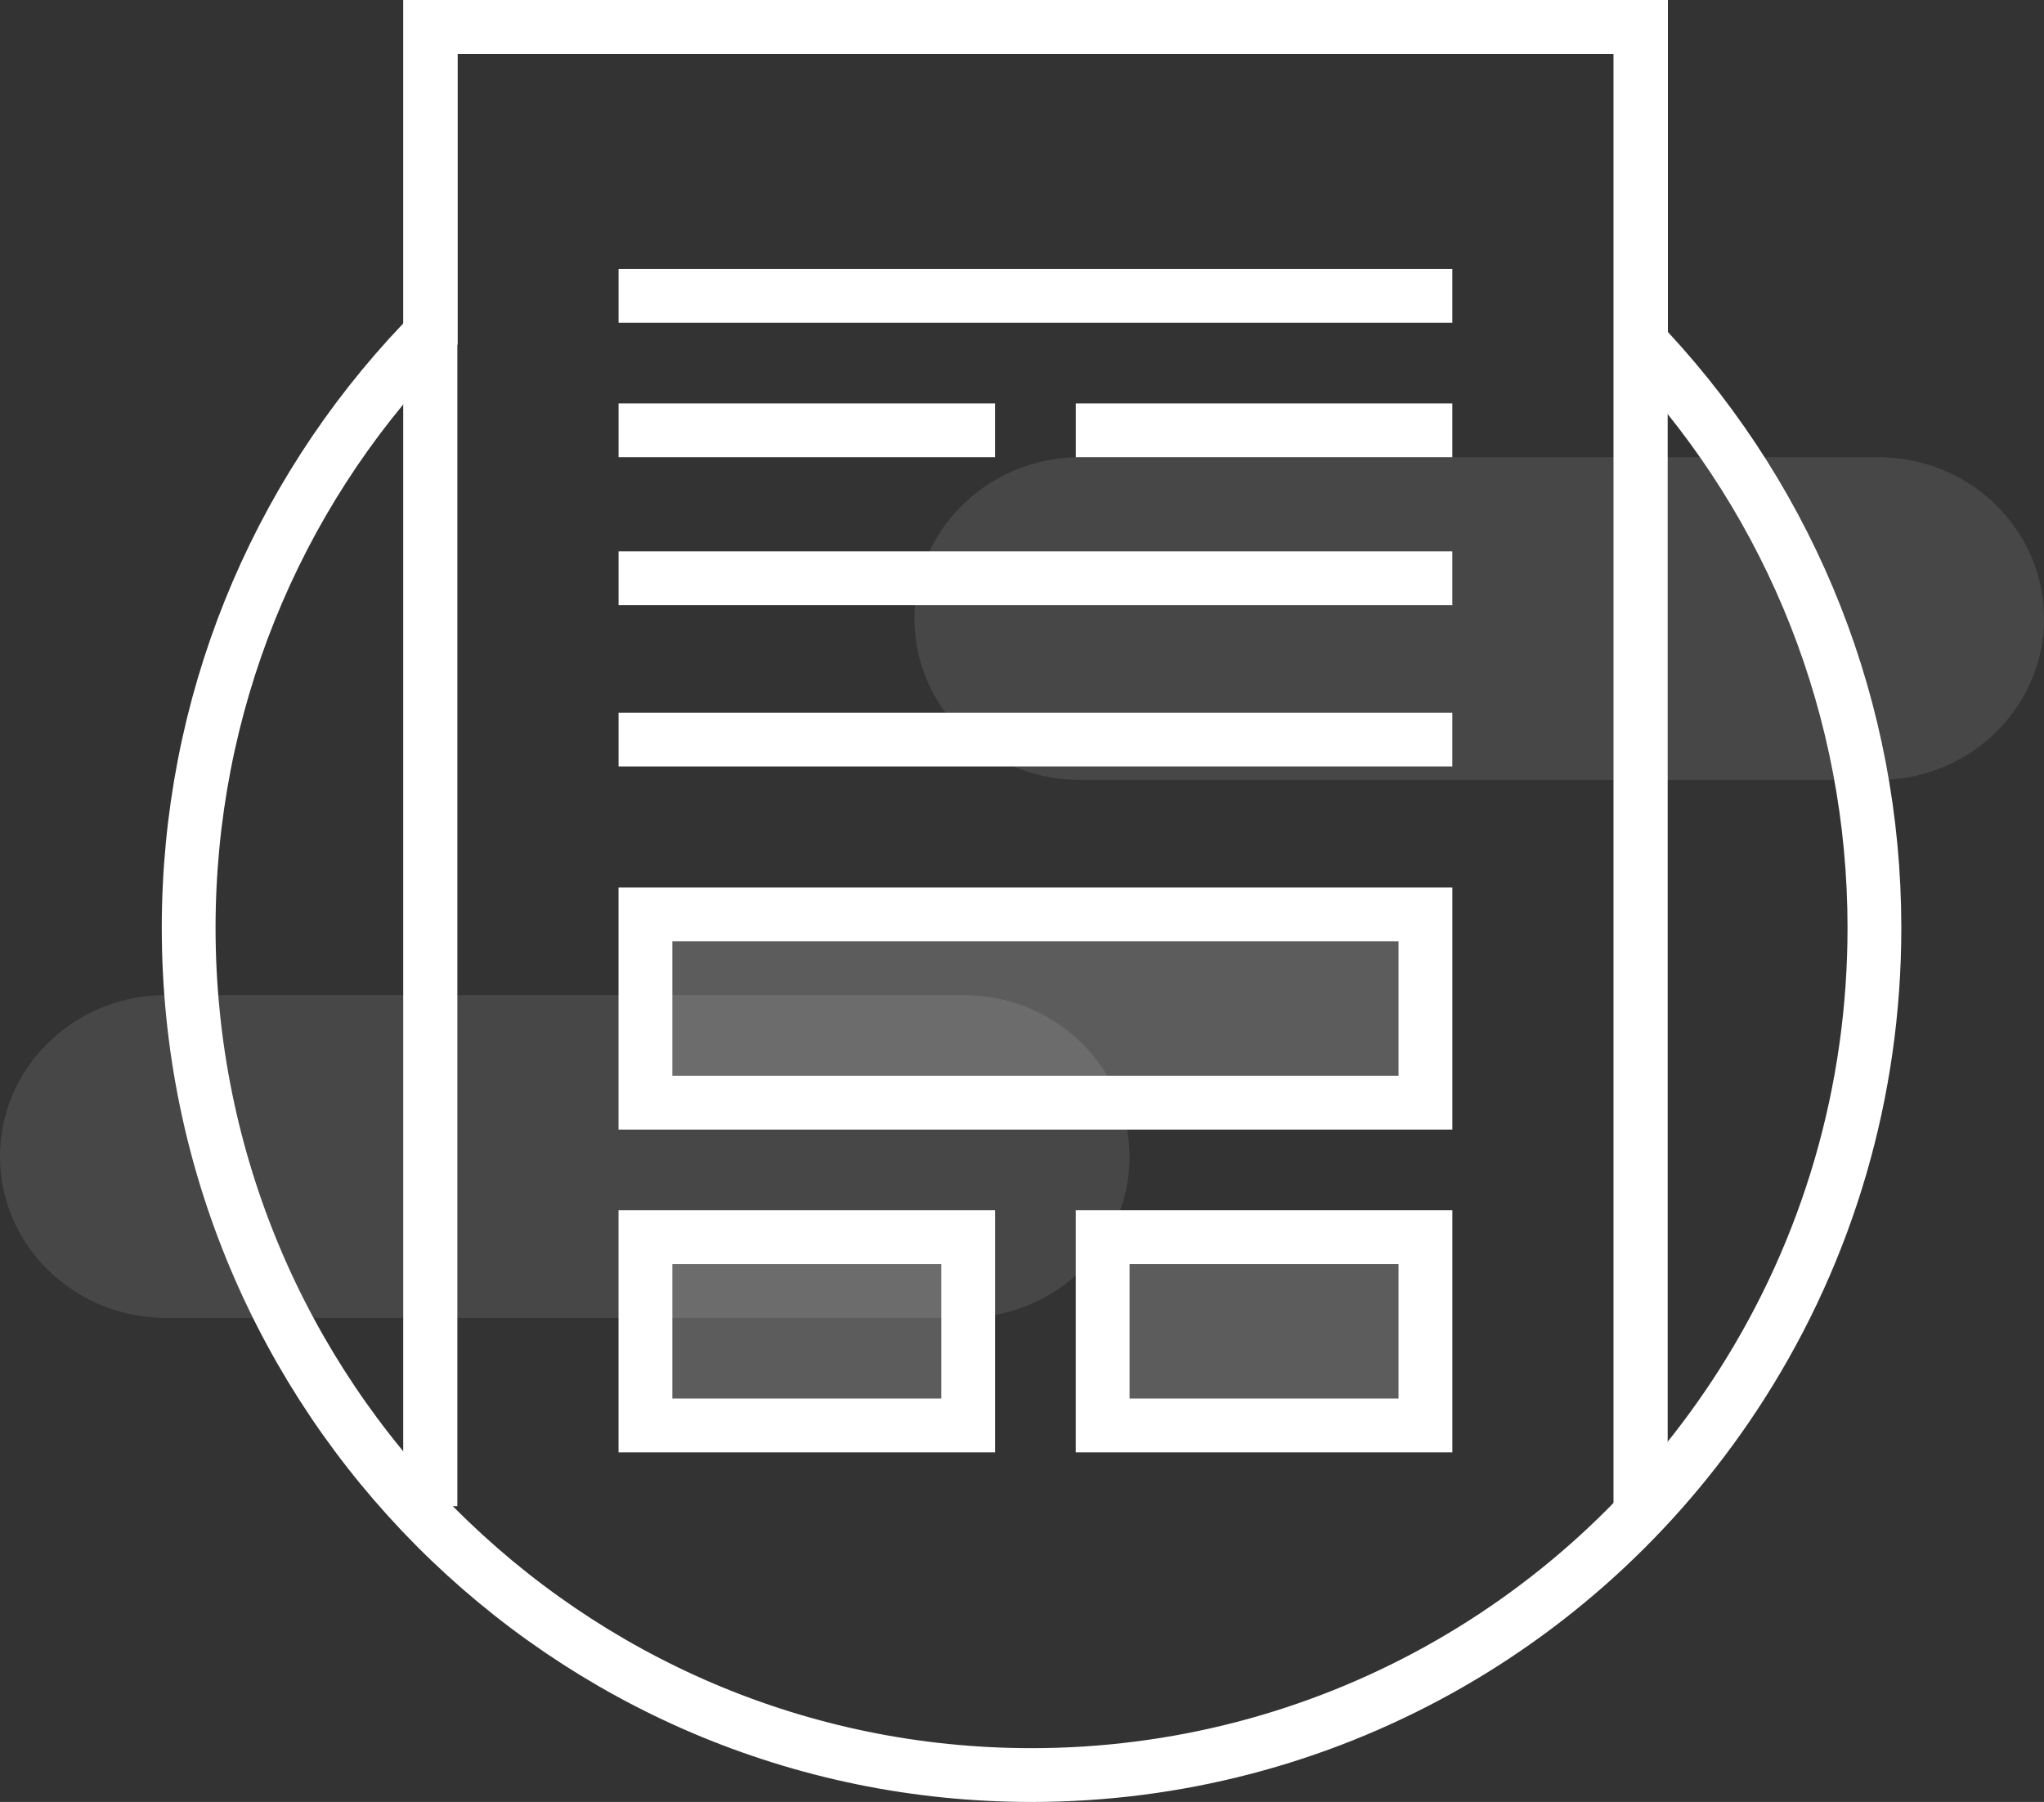 <?xml version="1.0" encoding="UTF-8"?>
<svg width="76px" height="67px" viewBox="0 0 76 67" version="1.1" xmlns="http://www.w3.org/2000/svg" xmlns:xlink="http://www.w3.org/1999/xlink">
    <rect x="0" y="0" width="76" height="67" fill="#333333" stroke="none"/>
    <!-- Generator: Sketch 45.2 (43514) - http://www.bohemiancoding.com/sketch -->
    <title>icon</title>
    <desc>Created with Sketch.</desc>
    <defs>
        <polygon id="path-1" points="23 33 54 33 54 42 48.184 42 23 42"></polygon>
        <rect id="path-2" x="23" y="45" width="14" height="9"></rect>
        <rect id="path-3" x="40" y="45" width="14" height="9"></rect>
    </defs>
    <g id="Symbols" stroke="none" stroke-width="1" fill="none" fill-rule="evenodd">
        <g id="toggle-2" transform="translate(-709, -26)">
            <g id="toggle">
                <g id="single-entry" transform="translate(709, 26)">
                    <g id="icon">
                        <path d="M61.015,1 L16.015,1 L16.015,12.404 L15.738,12.694 C10.175,18.521 7.015,26.259 7.015,34.5 C7.015,51.898 21.047,66 38.355,66 C49.173,66 59.045,60.448 64.771,51.458 C67.969,46.435 69.695,40.597 69.695,34.5 C69.695,26.417 66.655,18.816 61.282,13.023 L61.015,12.736 L61.015,1 Z" id="Combined-Shape" stroke="#FFFFFF" stroke-width="2"></path>
                        <rect id="Rectangle-3" fill="#FFFFFF" transform="translate(38.5, 1) rotate(90) translate(-38.5, -1) " x="37.5" y="-22.5" width="2" height="47"></rect>
                        <rect id="Rectangle-3" fill="#FFFFFF" x="15" y="2" width="2" height="54"></rect>
                        <rect id="Rectangle-3" fill="#FFFFFF" x="60" y="2" width="2" height="54"></rect>
                        <rect id="Rectangle-3" fill="#FFFFFF" transform="translate(38.5, 1) rotate(90) translate(-38.5, -1) " x="37.5" y="-22.5" width="2" height="47"></rect>
                        <rect id="Rectangle-3" fill="#FFFFFF" x="15" y="2" width="2" height="54"></rect>
                        <rect id="Rectangle-3" fill="#FFFFFF" x="60" y="2" width="2" height="54"></rect>
                        <path d="M70.065,17.004 L70.065,17 L39.935,17 L39.935,17.004 C36.637,17.121 34,19.761 34,23 C34,26.239 36.637,28.879 39.935,28.996 L39.935,29 L70.065,29 L70.065,28.996 C73.363,28.879 76,26.239 76,23 C76,19.761 73.363,17.121 70.065,17.004 Z" id="Combined-Shape" fill-opacity="0.1" fill="#FFFFFF"></path>
                        <path d="M36.065,37.004 L36.065,37 L5.935,37 L5.935,37.004 C2.637,37.121 0,39.761 0,43 C0,46.239 2.637,48.879 5.935,48.996 L5.935,49 L36.065,49 L36.065,48.996 C39.363,48.879 42,46.239 42,43 C42,39.761 39.363,37.121 36.065,37.004 Z" id="Combined-Shape" fill-opacity="0.1" fill="#FFFFFF"></path>
                        <rect id="Rectangle-2" fill="#FFFFFF" x="23" y="10" width="31" height="2"></rect>
                        <rect id="Rectangle-2" fill="#FFFFFF" x="23" y="20.5" width="31" height="2"></rect>
                        <rect id="Rectangle-2" fill="#FFFFFF" x="23" y="26.5" width="31" height="2"></rect>
                        <rect id="Rectangle-2" fill="#FFFFFF" x="23" y="15" width="14" height="2"></rect>
                        <rect id="Rectangle-2" fill="#FFFFFF" x="40" y="15" width="14" height="2"></rect>
                        <g id="Rectangle-8">
                            <use fill-opacity="0.2" fill="#FFFFFF" fill-rule="evenodd" xlink:href="#path-1"></use>
                            <path stroke="#FFFFFF" stroke-width="2" d="M24,34 L24,41 L53,41 L53,34 L24,34 Z"></path>
                        </g>
                        <g id="Rectangle-8">
                            <use fill-opacity="0.2" fill="#FFFFFF" fill-rule="evenodd" xlink:href="#path-2"></use>
                            <rect stroke="#FFFFFF" stroke-width="2" x="24" y="46" width="12" height="7"></rect>
                        </g>
                        <g id="Rectangle-8">
                            <use fill-opacity="0.2" fill="#FFFFFF" fill-rule="evenodd" xlink:href="#path-3"></use>
                            <rect stroke="#FFFFFF" stroke-width="2" x="41" y="46" width="12" height="7"></rect>
                        </g>
                    </g>
                </g>
            </g>
        </g>
    </g>
</svg>